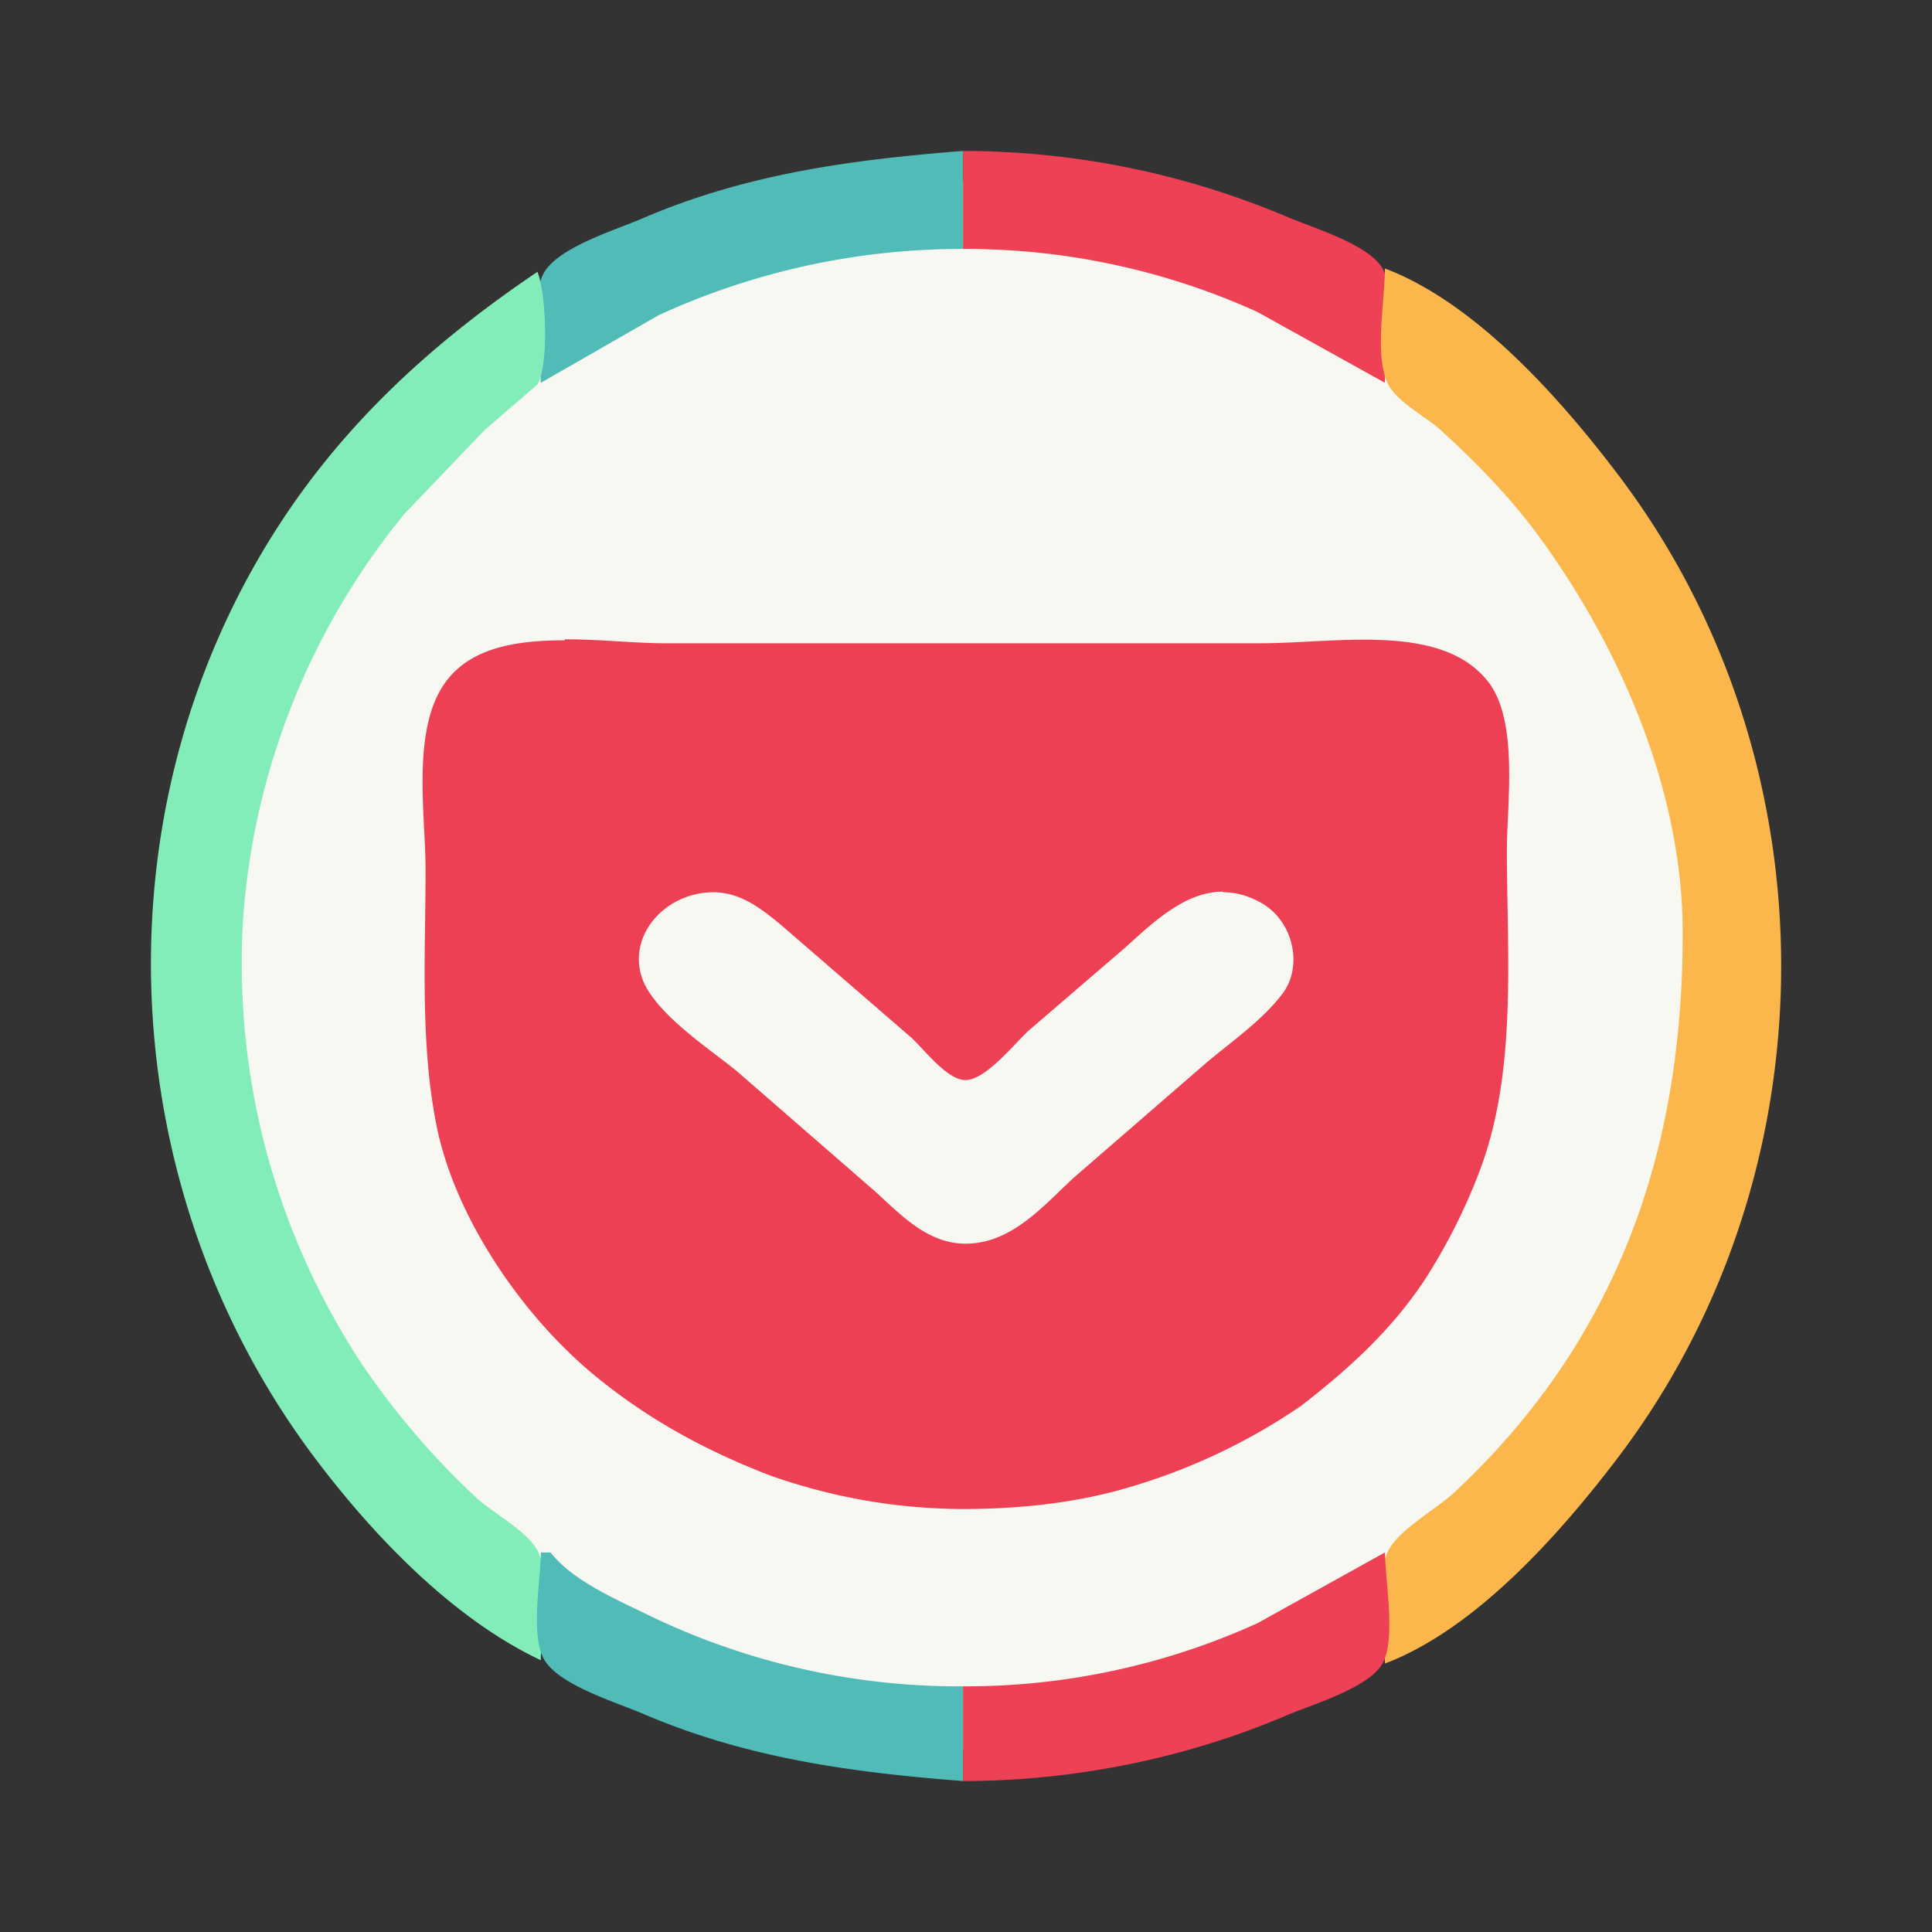 <svg xmlns="http://www.w3.org/2000/svg" width="64" height="64" viewBox="0 0 16.933 16.933"><rect x="0" y="0" width="16.933" height="16.933" fill="#333333" stroke="none"/><circle cx="8.466" cy="8.466" r="6.879" fill="#f8f8f2" fill-rule="evenodd" style="paint-order:normal"/><g stroke-width=".178"><path fill="#ee4055" d="M4.95 5.612c-.4 0-.78.056-1.007.319-.35.4-.213 1.2-.213 1.686 0 .744-.051 1.534.1 2.268.163.784.735 1.635 1.378 2.167.466.384.966.658 1.544.881.567.198 1.109.288 1.676.293.521 0 1.043-.055 1.539-.212a5.306 5.306 0 0 0 1.437-.693c.44-.34.796-.674 1.08-1.099.202-.314.373-.654.5-1.002.313-.862.223-1.874.223-2.77 0-.405.106-1.134-.167-1.479-.41-.516-1.322-.333-2-.333H5.83c-.258 0-.572-.035-.88-.035zm5.77 2.208c.112 0 .224.03.346.1.273.163.359.558.166.8-.177.229-.44.41-.663.598l-1.15.997c-.252.229-.515.548-.89.582-.374.036-.623-.242-.865-.46L6.459 9.389c-.25-.202-.598-.43-.77-.694-.244-.37.04-.815.481-.87.284-.035.481.122.678.284l1.124.972c.116.1.308.363.47.384.183.026.462-.335.578-.436l.835-.718c.243-.218.526-.496.862-.496"/><path fill="#51bbb7" d="m4.74 3.355 1.032-.592a6.364 6.364 0 0 1 2.667-.581v-.859c-.976.077-1.9.2-2.81.592-.231.1-.727.248-.86.473-.126.214-.03.72-.03.967z"/><path fill="#ef4155" d="M8.44 1.323v.859a6.19 6.19 0 0 1 2.58.552l1.118.621c0-.247.106-.808-.029-1.015-.133-.205-.61-.346-.83-.44a7.299 7.299 0 0 0-2.84-.577z"/><path fill="#fbb74b" d="M12.138 2.353c0 .275-.09.74.018.994.07.166.33.297.462.415.324.293.635.613.892.97.703.971 1.236 2.213 1.238 3.434.002 1.357-.278 2.63-1.035 3.78a6.33 6.33 0 0 1-.97 1.137c-.158.147-.502.332-.587.532-.105.247-.018.697-.018.965.808-.306 1.558-1.163 2.063-1.832 1.88-2.504 1.88-6.06 0-8.562-.505-.67-1.255-1.527-2.063-1.833z"/><path fill="#83edb9" d="M4.711 2.382c-.903.609-1.68 1.312-2.274 2.233-1.607 2.492-1.454 5.799.32 8.16.508.676 1.206 1.41 1.983 1.776 0-.26.085-.697-.017-.936-.084-.193-.405-.351-.557-.497a6.81 6.81 0 0 1-1.001-1.173 6.374 6.374 0 0 1-1.032-3.923 6.304 6.304 0 0 1 1.414-3.521l.705-.736.458-.395c.103-.167.076-.81 0-.988z"/><path fill="#51bbb7" d="M4.74 13.606c0 .241-.094.73.03.94.132.225.628.372.86.472.909.391 1.832.516 2.81.592v-.83a6.242 6.242 0 0 1-2.754-.623c-.282-.138-.664-.3-.86-.55z"/><path fill="#ef4155" d="M8.44 14.78v.83c.963 0 1.952-.197 2.839-.577.22-.093.697-.234.83-.44.132-.203.03-.746.03-.987l-1.119.621a6.19 6.19 0 0 1-2.58.553m4.96-1.174.03.028z"/></g></svg>